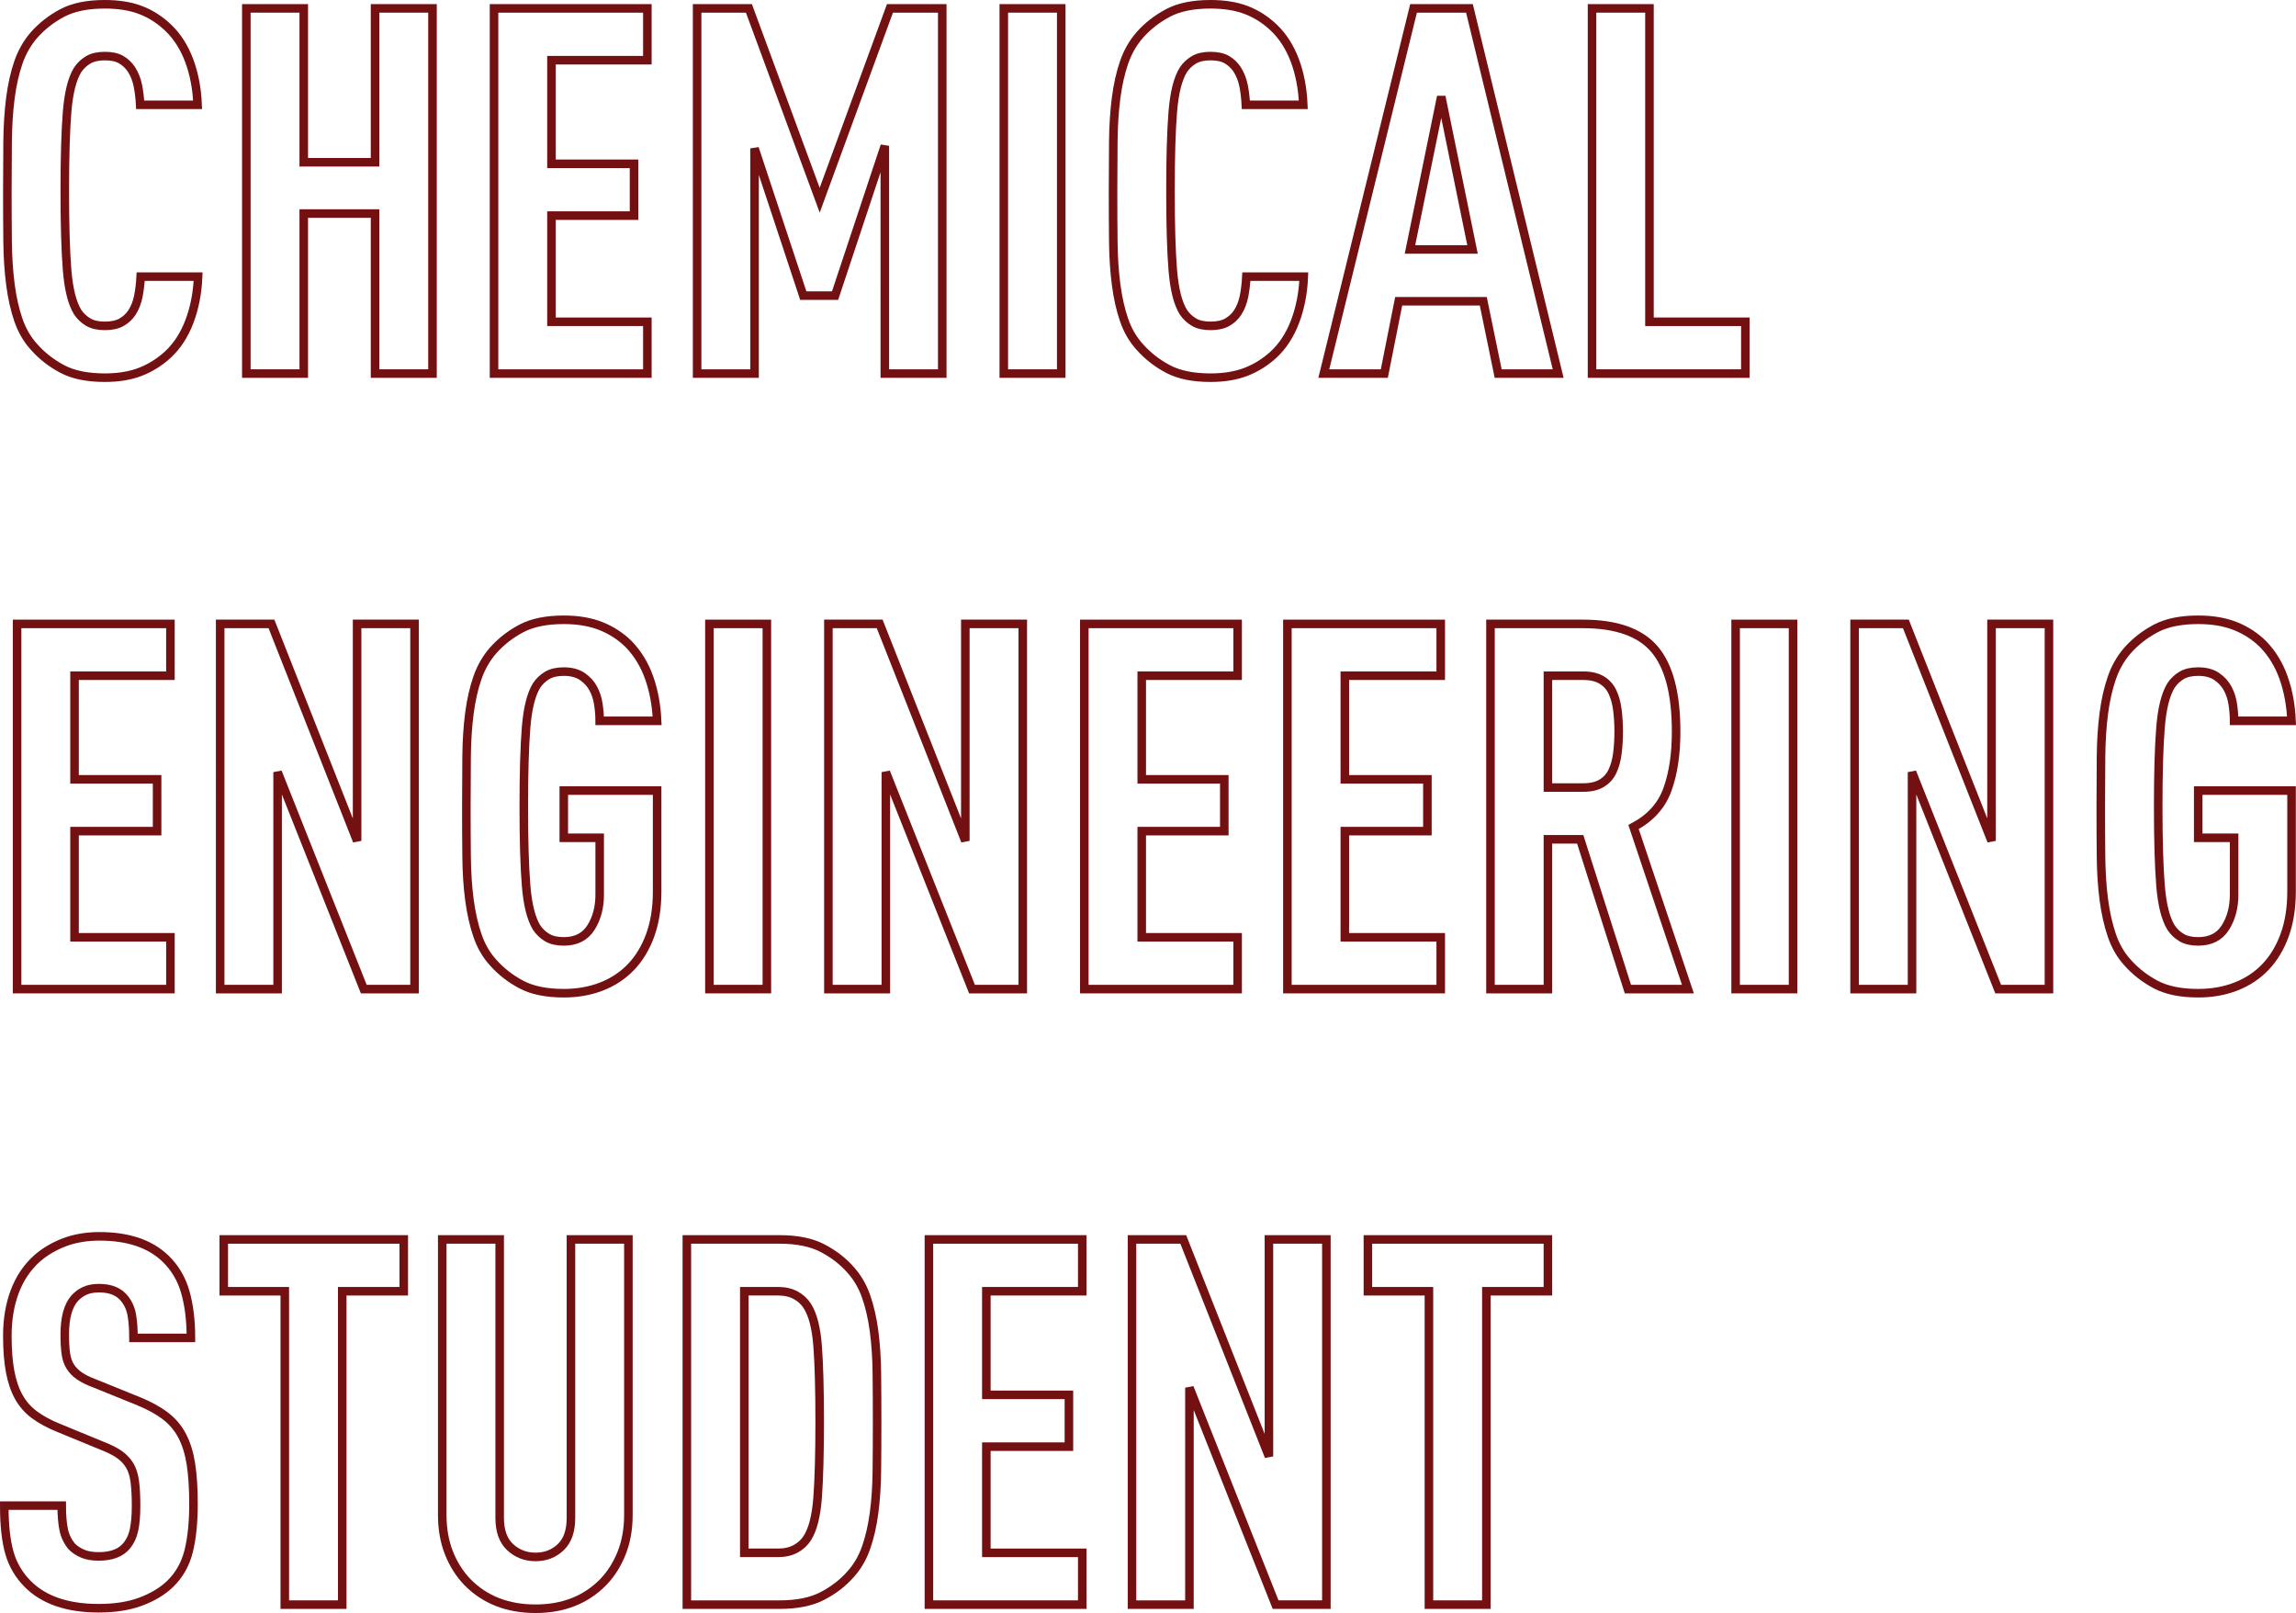 <!-- Generator: Adobe Illustrator 22.0.1, SVG Export Plug-In  -->
<svg version="1.1"
	 xmlns="http://www.w3.org/2000/svg" xmlns:xlink="http://www.w3.org/1999/xlink" xmlns:a="http://ns.adobe.com/AdobeSVGViewerExtensions/3.0/"
	 x="0px" y="0px" width="268.618px" height="188.678px" viewBox="0 0 268.618 188.678"
	 style="enable-background:new 0 0 268.618 188.678;" xml:space="preserve">
<style type="text/css">
	.st0{fill:none;stroke:#721012;}
</style>
<defs>
</defs>
<g>
	<path class="st0" d="M22.159,37.608c-0.6,1.58-1.439,2.87-2.52,3.87c-0.96,0.88-2.03,1.55-3.21,2.01s-2.57,0.69-4.17,0.69
		c-2.04,0-3.7-0.34-4.979-1.02c-1.28-0.68-2.38-1.54-3.3-2.58c-0.8-0.88-1.41-1.93-1.83-3.15c-0.42-1.22-0.73-2.6-0.93-4.14
		c-0.2-1.54-0.311-3.21-0.33-5.01c-0.021-1.8-0.03-3.76-0.03-5.88c0-2.08,0.01-4.04,0.03-5.879c0.02-1.84,0.13-3.53,0.33-5.07
		C1.42,9.91,1.73,8.53,2.15,7.31C2.57,6.09,3.181,5.02,3.98,4.1C4.9,3.06,6,2.2,7.28,1.52C8.56,0.84,10.22,0.5,12.26,0.5
		c1.64,0,3.05,0.23,4.229,0.69c1.181,0.46,2.25,1.15,3.21,2.07c1.04,1,1.851,2.27,2.431,3.81c0.579,1.54,0.909,3.27,0.989,5.189
		h-6.72c-0.04-0.8-0.13-1.55-0.27-2.25c-0.141-0.7-0.391-1.33-0.75-1.89c-0.32-0.48-0.72-0.86-1.2-1.14
		C13.7,6.7,13.06,6.56,12.26,6.56s-1.45,0.15-1.95,0.45S9.4,7.7,9.08,8.18c-0.64,1.04-1.05,2.68-1.23,4.92
		c-0.18,2.24-0.27,5.32-0.27,9.24c0,3.919,0.09,7,0.27,9.239c0.181,2.24,0.591,3.88,1.23,4.92c0.32,0.48,0.729,0.87,1.229,1.17
		s1.15,0.45,1.95,0.45s1.45-0.14,1.95-0.42c0.5-0.28,0.91-0.66,1.229-1.14c0.36-0.56,0.61-1.2,0.75-1.92
		c0.141-0.72,0.23-1.48,0.271-2.28h6.72C23.1,34.279,22.76,36.028,22.159,37.608z"/>
	<path class="st0" d="M43.879,24.979h-8.34v18.719h-6.72V0.98h6.72v17.999h8.34V0.98h6.72v42.718h-6.72V24.979z"/>
	<path class="st0" d="M57.799,0.98h17.939v6.06h-11.22v12.12h9.66v6.06h-9.66v12.419h11.22v6.06H57.799V0.98z"/>
	<path class="st0" d="M103.518,17.059l-5.819,17.52h-3.72l-5.7-17.219v26.339h-6.72V0.98h6.06l8.28,22.439l8.22-22.439h6.119v42.718
		h-6.72V17.059z"/>
	<path class="st0" d="M117.438,0.98h6.72v42.718h-6.72V0.98z"/>
	<path class="st0" d="M151.518,37.608c-0.6,1.58-1.439,2.87-2.52,3.87c-0.96,0.88-2.03,1.55-3.21,2.01s-2.57,0.69-4.17,0.69
		c-2.04,0-3.7-0.34-4.979-1.02c-1.28-0.68-2.38-1.54-3.3-2.58c-0.8-0.88-1.41-1.93-1.83-3.15c-0.42-1.22-0.73-2.6-0.93-4.14
		c-0.2-1.54-0.311-3.21-0.33-5.01c-0.021-1.8-0.03-3.76-0.03-5.88c0-2.08,0.01-4.04,0.03-5.879c0.02-1.84,0.13-3.53,0.33-5.07
		c0.199-1.54,0.51-2.92,0.93-4.14c0.42-1.22,1.03-2.29,1.83-3.209c0.92-1.04,2.02-1.9,3.3-2.58c1.279-0.68,2.939-1.02,4.979-1.02
		c1.64,0,3.05,0.23,4.229,0.69c1.181,0.46,2.25,1.15,3.21,2.07c1.04,1,1.851,2.27,2.431,3.81c0.579,1.54,0.909,3.27,0.989,5.189
		h-6.72c-0.04-0.8-0.13-1.55-0.27-2.25c-0.141-0.7-0.391-1.33-0.75-1.89c-0.32-0.48-0.72-0.86-1.2-1.14
		c-0.479-0.28-1.12-0.42-1.92-0.42s-1.45,0.15-1.95,0.45s-0.909,0.69-1.229,1.17c-0.64,1.04-1.05,2.68-1.23,4.92
		c-0.18,2.24-0.27,5.32-0.27,9.24c0,3.919,0.09,7,0.27,9.239c0.181,2.24,0.591,3.88,1.23,4.92c0.32,0.48,0.729,0.87,1.229,1.17
		s1.15,0.45,1.95,0.45s1.45-0.14,1.95-0.42c0.5-0.28,0.91-0.66,1.229-1.14c0.36-0.56,0.61-1.2,0.75-1.92
		c0.141-0.72,0.23-1.48,0.271-2.28h6.72C152.458,34.279,152.118,36.028,151.518,37.608z"/>
	<path class="st0" d="M173.537,35.239h-9.899l-1.68,8.459h-7.08l10.5-42.718h6.539l10.38,42.718h-7.02L173.537,35.239z
		 M164.958,29.179h7.319l-3.66-17.879L164.958,29.179z"/>
	<path class="st0" d="M186.257,0.98h6.72v36.659h11.22v6.06h-17.939V0.98z"/>
	<path class="st0" d="M2,72.98h17.939v6.06H8.72v12.12h9.66v6.06H8.72v12.419h11.22v6.06H2V72.98z"/>
	<path class="st0" d="M32.479,90.319v25.379h-6.72V72.98h6l10.02,25.379V72.98h6.72v42.718H42.56L32.479,90.319z"/>
	<path class="st0" d="M76.068,109.398c-0.54,1.48-1.29,2.72-2.25,3.72s-2.109,1.76-3.449,2.28s-2.811,0.78-4.41,0.78
		c-2.04,0-3.7-0.34-4.979-1.02c-1.28-0.68-2.38-1.54-3.3-2.58c-0.8-0.88-1.41-1.94-1.83-3.18c-0.42-1.24-0.73-2.62-0.93-4.14
		c-0.2-1.52-0.311-3.19-0.33-5.01c-0.021-1.82-0.03-3.79-0.03-5.91c0-2.08,0.01-4.04,0.03-5.88c0.02-1.84,0.13-3.52,0.33-5.04
		c0.199-1.52,0.51-2.89,0.93-4.11c0.42-1.22,1.03-2.29,1.83-3.209c0.92-1.04,2.02-1.9,3.3-2.58c1.279-0.68,2.939-1.02,4.979-1.02
		c1.68,0,3.14,0.25,4.38,0.75s2.32,1.21,3.24,2.13c1.04,1.08,1.829,2.38,2.369,3.9s0.851,3.2,0.931,5.04h-6.72
		c0-0.6-0.051-1.24-0.15-1.92c-0.1-0.68-0.3-1.3-0.6-1.86s-0.73-1.03-1.29-1.41c-0.561-0.38-1.28-0.57-2.16-0.57
		c-0.8,0-1.45,0.15-1.95,0.45s-0.909,0.69-1.229,1.17c-0.64,1.04-1.05,2.68-1.23,4.92c-0.18,2.24-0.27,5.32-0.27,9.24
		c0,3.919,0.09,7,0.27,9.239c0.181,2.24,0.591,3.88,1.23,4.92c0.32,0.48,0.729,0.87,1.229,1.17s1.15,0.45,1.95,0.45
		c1.44,0,2.5-0.54,3.18-1.62c0.681-1.08,1.021-2.36,1.021-3.84v-6.66h-4.2v-5.52h10.92v11.82
		C76.879,106.219,76.608,107.918,76.068,109.398z"/>
	<path class="st0" d="M82.998,72.98h6.72v42.718h-6.72V72.98z"/>
	<path class="st0" d="M103.638,90.319v25.379h-6.72V72.98h6l10.02,25.379V72.98h6.72v42.718h-5.939L103.638,90.319z"/>
	<path class="st0" d="M126.857,72.98h17.939v6.06h-11.22v12.12h9.66v6.06h-9.66v12.419h11.22v6.06h-17.939V72.98z"/>
	<path class="st0" d="M150.617,72.98h17.939v6.06h-11.22v12.12h9.66v6.06h-9.66v12.419h11.22v6.06h-17.939V72.98z"/>
	<path class="st0" d="M184.877,98.179h-3.78v17.519h-6.72V72.98h10.8c3.92,0,6.72,0.99,8.399,2.97c1.681,1.98,2.521,5.19,2.521,9.63
		c0,2.64-0.341,4.9-1.021,6.78s-2,3.34-3.96,4.379l6.36,18.959h-7.021L184.877,98.179z M189.227,83.06c-0.1-0.8-0.29-1.5-0.57-2.1
		c-0.279-0.6-0.699-1.07-1.26-1.41c-0.56-0.34-1.279-0.51-2.16-0.51h-4.14v13.08h4.14c0.881,0,1.601-0.17,2.16-0.51
		c0.561-0.34,0.98-0.81,1.26-1.41c0.28-0.6,0.471-1.3,0.57-2.1c0.1-0.8,0.15-1.64,0.15-2.52S189.326,83.859,189.227,83.06z"/>
	<path class="st0" d="M203.057,72.98h6.72v42.718h-6.72V72.98z"/>
	<path class="st0" d="M223.696,90.319v25.379h-6.72V72.98h6l10.02,25.379V72.98h6.72v42.718h-5.939L223.696,90.319z"/>
	<path class="st0" d="M267.285,109.398c-0.54,1.48-1.29,2.72-2.25,3.72s-2.109,1.76-3.449,2.28s-2.811,0.78-4.41,0.78
		c-2.04,0-3.7-0.34-4.979-1.02c-1.28-0.68-2.38-1.54-3.3-2.58c-0.8-0.88-1.41-1.94-1.83-3.18c-0.42-1.24-0.73-2.62-0.93-4.14
		c-0.2-1.52-0.311-3.19-0.33-5.01c-0.021-1.82-0.03-3.79-0.03-5.91c0-2.08,0.01-4.04,0.03-5.88c0.02-1.84,0.13-3.52,0.33-5.04
		c0.199-1.52,0.51-2.89,0.93-4.11c0.42-1.22,1.03-2.29,1.83-3.209c0.92-1.04,2.02-1.9,3.3-2.58c1.279-0.68,2.939-1.02,4.979-1.02
		c1.68,0,3.14,0.25,4.38,0.75s2.32,1.21,3.24,2.13c1.04,1.08,1.829,2.38,2.369,3.9s0.851,3.2,0.931,5.04h-6.72
		c0-0.6-0.051-1.24-0.15-1.92c-0.1-0.68-0.3-1.3-0.6-1.86s-0.73-1.03-1.29-1.41c-0.561-0.38-1.28-0.57-2.16-0.57
		c-0.8,0-1.45,0.15-1.95,0.45s-0.909,0.69-1.229,1.17c-0.64,1.04-1.05,2.68-1.23,4.92c-0.18,2.24-0.27,5.32-0.27,9.24
		c0,3.919,0.09,7,0.27,9.239c0.181,2.24,0.591,3.88,1.23,4.92c0.32,0.48,0.729,0.87,1.229,1.17s1.15,0.45,1.95,0.45
		c1.44,0,2.5-0.54,3.18-1.62c0.681-1.08,1.021-2.36,1.021-3.84v-6.66h-4.2v-5.52h10.92v11.82
		C268.096,106.219,267.825,107.918,267.285,109.398z"/>
	<path class="st0" d="M22.069,181.458c-0.38,1.52-1.109,2.8-2.189,3.84c-0.88,0.84-2.011,1.52-3.391,2.04s-3.029,0.78-4.949,0.78
		c-3.64,0-6.4-0.94-8.28-2.82c-1.039-1.04-1.76-2.26-2.159-3.66c-0.4-1.4-0.601-3.24-0.601-5.52h6.72c0,1.16,0.08,2.11,0.24,2.85
		c0.16,0.74,0.48,1.39,0.96,1.95c0.32,0.32,0.73,0.59,1.23,0.81c0.5,0.22,1.13,0.33,1.89,0.33c1.479,0,2.56-0.4,3.239-1.2
		c0.44-0.52,0.74-1.15,0.9-1.89c0.16-0.74,0.24-1.69,0.24-2.85c0-1.12-0.05-2.06-0.15-2.82c-0.1-0.76-0.3-1.39-0.6-1.89
		s-0.71-0.93-1.23-1.29c-0.52-0.36-1.199-0.7-2.04-1.02l-5.1-2.1c-1.08-0.44-2-0.94-2.76-1.5s-1.37-1.25-1.83-2.07
		s-0.8-1.81-1.02-2.97c-0.22-1.16-0.33-2.56-0.33-4.2c0-1.92,0.29-3.649,0.87-5.189s1.45-2.83,2.609-3.87
		c0.92-0.8,1.99-1.43,3.21-1.89s2.59-0.69,4.11-0.69c3.319,0,5.88,0.86,7.68,2.58c1.12,1.08,1.899,2.39,2.34,3.93
		c0.439,1.54,0.66,3.33,0.66,5.37h-6.72c0-0.96-0.061-1.82-0.181-2.58c-0.12-0.76-0.399-1.42-0.84-1.979
		c-0.64-0.84-1.64-1.26-3-1.26c-0.68,0-1.25,0.11-1.71,0.33c-0.46,0.22-0.85,0.51-1.17,0.87c-0.76,0.88-1.14,2.28-1.14,4.2
		c0,0.88,0.04,1.62,0.12,2.22c0.08,0.6,0.25,1.11,0.51,1.53c0.26,0.42,0.62,0.79,1.08,1.11c0.46,0.32,1.07,0.62,1.83,0.9l5.039,2.04
		c1.28,0.52,2.341,1.1,3.181,1.74s1.5,1.42,1.979,2.34c0.48,0.92,0.82,2.02,1.021,3.3c0.199,1.28,0.3,2.82,0.3,4.62
		C22.64,178.079,22.449,179.938,22.069,181.458z"/>
	<path class="st0" d="M40.039,187.698h-6.72V151.04h-7.14v-6.06h21.06v6.06h-7.2V187.698z"/>
	<path class="st0" d="M72.738,181.639c-0.521,1.32-1.24,2.459-2.16,3.419c-2.04,2.08-4.68,3.12-7.92,3.12
		c-3.279,0-5.939-1.04-7.979-3.12c-0.92-0.96-1.64-2.1-2.16-3.419c-0.52-1.32-0.779-2.8-0.779-4.44V144.98h6.72v32.579
		c0,1.52,0.409,2.66,1.229,3.42s1.81,1.14,2.97,1.14s2.141-0.38,2.94-1.14s1.199-1.9,1.199-3.42V144.98h6.72v32.219
		C73.518,178.838,73.258,180.318,72.738,181.639z"/>
	<path class="st0" d="M102.588,172.069c-0.021,1.78-0.13,3.42-0.33,4.92s-0.51,2.85-0.93,4.05c-0.42,1.2-1.03,2.24-1.83,3.12
		c-0.88,1-1.97,1.84-3.271,2.52c-1.3,0.68-2.97,1.02-5.01,1.02H80.358V144.98h10.859c2.04,0,3.71,0.34,5.01,1.02
		c1.301,0.68,2.391,1.52,3.271,2.52c0.8,0.88,1.41,1.92,1.83,3.12c0.42,1.2,0.729,2.55,0.93,4.05s0.31,3.14,0.33,4.92
		c0.02,1.78,0.03,3.69,0.03,5.73C102.618,168.379,102.607,170.289,102.588,172.069z M95.658,157.459c-0.16-2.12-0.561-3.68-1.2-4.68
		c-0.32-0.52-0.77-0.94-1.35-1.26c-0.58-0.32-1.271-0.48-2.07-0.48h-3.96v30.599h3.96c0.8,0,1.49-0.16,2.07-0.48
		c0.58-0.32,1.029-0.74,1.35-1.26c0.64-1,1.04-2.58,1.2-4.74c0.16-2.16,0.24-5.12,0.24-8.879
		C95.898,162.519,95.818,159.58,95.658,157.459z"/>
	<path class="st0" d="M108.678,144.98h17.939v6.06h-11.22v12.12h9.66v6.06h-9.66v12.419h11.22v6.06h-17.939V144.98z"/>
	<path class="st0" d="M139.157,162.319v25.379h-6.72V144.98h6l10.02,25.379V144.98h6.72v42.718h-5.939L139.157,162.319z"/>
	<path class="st0" d="M173.896,187.698h-6.72V151.04h-7.14v-6.06h21.06v6.06h-7.2V187.698z"/>
</g>
</svg>